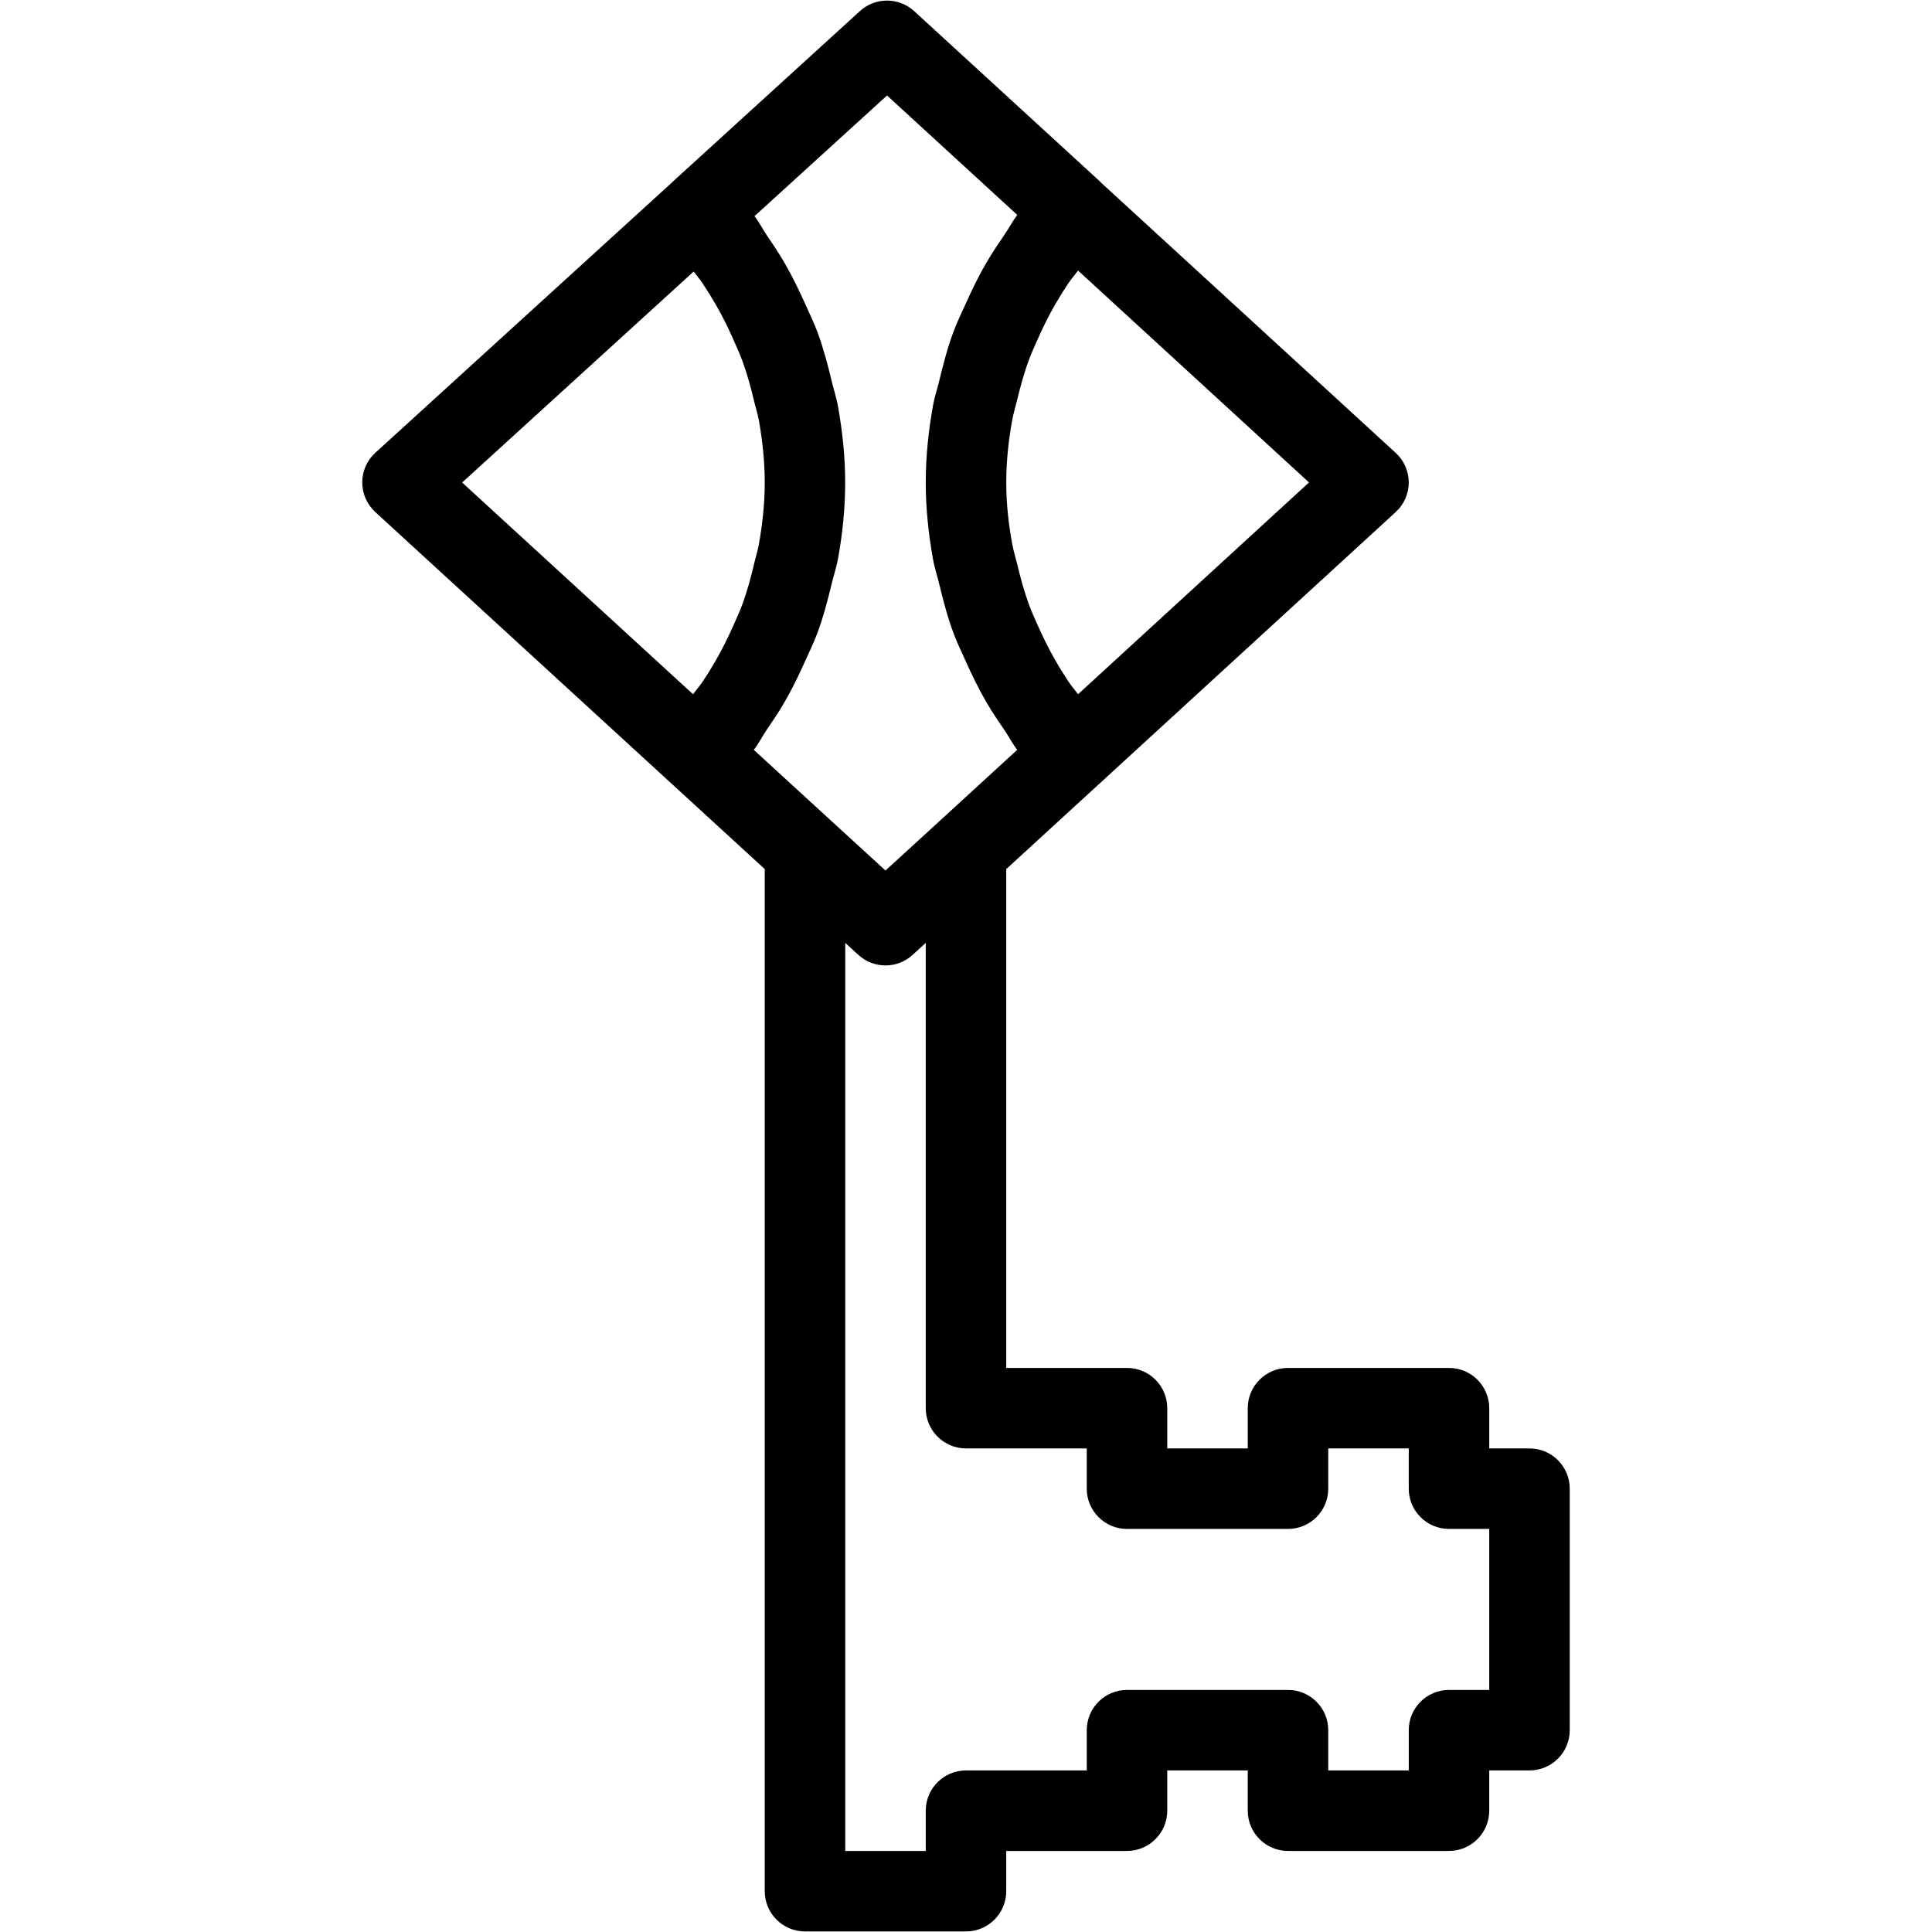 <?xml version="1.0" encoding="iso-8859-1"?>
<!-- Generator: Adobe Illustrator 19.0.0, SVG Export Plug-In . SVG Version: 6.00 Build 0)  -->
<svg version="1.1" id="Layer_1" xmlns="http://www.w3.org/2000/svg" xmlns:xlink="http://www.w3.org/1999/xlink" x="0px" y="0px"
	 viewBox="0 0 24 24" style="enable-background:new 0 0 24 24;" xml:space="preserve">
<g>
	<g>
		<path d="M19,17.993h-0.5v-0.5c0-0.276-0.224-0.5-0.5-0.5h-2c-0.276,0-0.5,0.224-0.5,0.5v0.5h-1v-0.5c0-0.276-0.224-0.5-0.5-0.5
			h-1.5v-6.197l1.164-1.067l3.674-3.368C17.441,6.266,17.5,6.134,17.5,5.993c0-0.14-0.059-0.273-0.163-0.368l-3.668-3.364
			c-0.002-0.002-0.003-0.004-0.004-0.006l-2.308-2.116c-0.192-0.175-0.484-0.176-0.675-0.001L8.346,2.267
			C8.345,2.268,8.345,2.269,8.344,2.27L4.663,5.624C4.56,5.718,4.5,5.851,4.5,5.992c0,0.141,0.059,0.274,0.162,0.369l3.674,3.368
			L9.5,10.796v12.697c0,0.276,0.224,0.5,0.5,0.5h2c0.276,0,0.5-0.224,0.5-0.5v-0.5H14c0.276,0,0.5-0.224,0.5-0.5v-0.5h1v0.5
			c0,0.276,0.224,0.5,0.5,0.5h2c0.276,0,0.5-0.224,0.5-0.5v-0.5H19c0.276,0,0.5-0.224,0.5-0.5v-3
			C19.5,18.217,19.276,17.993,19,17.993z M12.891,4.213c0.067-0.152,0.141-0.3,0.225-0.445c0.049-0.084,0.1-0.166,0.154-0.247
			c0.037-0.055,0.082-0.106,0.122-0.16l2.869,2.632l-2.869,2.631c-0.039-0.053-0.083-0.102-0.119-0.157
			c-0.056-0.084-0.109-0.169-0.159-0.257c-0.081-0.141-0.153-0.286-0.219-0.433c-0.04-0.09-0.081-0.18-0.115-0.273
			c-0.059-0.162-0.104-0.328-0.144-0.496c-0.02-0.083-0.046-0.163-0.061-0.247C12.528,6.509,12.5,6.252,12.5,5.993
			c0-0.26,0.028-0.517,0.073-0.77c0.015-0.082,0.04-0.161,0.059-0.241c0.041-0.17,0.086-0.34,0.147-0.504
			C12.812,4.387,12.852,4.3,12.891,4.213z M9.107,7.778C9.041,7.925,8.969,8.07,8.888,8.211c-0.05,0.087-0.103,0.172-0.159,0.256
			C8.692,8.522,8.648,8.571,8.609,8.624l-2.868-2.63l2.876-2.621c0.037,0.05,0.079,0.098,0.113,0.15
			c0.058,0.087,0.112,0.175,0.164,0.265c0.08,0.139,0.151,0.282,0.215,0.427c0.04,0.09,0.081,0.18,0.115,0.273
			C9.283,4.65,9.328,4.816,9.368,4.984c0.019,0.081,0.045,0.16,0.06,0.242C9.472,5.479,9.5,5.735,9.5,5.993
			c0,0.26-0.028,0.516-0.073,0.769c-0.015,0.083-0.041,0.164-0.06,0.246c-0.04,0.168-0.085,0.335-0.144,0.497
			C9.188,7.597,9.147,7.687,9.107,7.778z M10.338,10.208L9.364,9.315c0.062-0.081,0.108-0.172,0.165-0.256
			c0.074-0.108,0.146-0.215,0.211-0.328c0.101-0.172,0.186-0.349,0.267-0.53c0.05-0.112,0.104-0.221,0.146-0.335
			c0.075-0.202,0.129-0.41,0.18-0.62c0.024-0.1,0.057-0.198,0.076-0.299c0.057-0.314,0.09-0.632,0.09-0.954
			c0-0.321-0.034-0.638-0.09-0.95c-0.018-0.101-0.051-0.199-0.075-0.299c-0.05-0.208-0.104-0.415-0.178-0.616
			c-0.043-0.115-0.097-0.225-0.147-0.338c-0.08-0.178-0.163-0.352-0.262-0.522C9.681,3.153,9.608,3.043,9.532,2.933
			C9.477,2.851,9.433,2.764,9.373,2.685l1.646-1.499l1.618,1.484c-0.06,0.079-0.104,0.166-0.16,0.247
			c-0.077,0.112-0.152,0.224-0.22,0.34c-0.099,0.169-0.183,0.343-0.263,0.521c-0.051,0.114-0.106,0.224-0.149,0.341
			c-0.075,0.201-0.128,0.408-0.179,0.617c-0.024,0.101-0.058,0.199-0.076,0.302C11.534,5.352,11.5,5.67,11.5,5.993
			c0,0.322,0.034,0.64,0.09,0.954c0.018,0.103,0.052,0.201,0.076,0.302c0.05,0.209,0.104,0.415,0.179,0.617
			c0.043,0.116,0.097,0.227,0.148,0.34c0.08,0.178,0.165,0.354,0.264,0.523c0.067,0.115,0.141,0.225,0.217,0.335
			c0.056,0.082,0.101,0.171,0.162,0.251l-0.974,0.893l0,0L11,10.814L10.338,10.208L10.338,10.208z M18.5,20.993H18
			c-0.276,0-0.5,0.224-0.5,0.5v0.5h-1v-0.5c0-0.276-0.224-0.5-0.5-0.5h-2c-0.276,0-0.5,0.224-0.5,0.5v0.5H12
			c-0.276,0-0.5,0.224-0.5,0.5v0.5h-1v-11.28l0.162,0.148c0.096,0.088,0.217,0.132,0.338,0.132c0,0,0,0,0,0
			c0.121,0,0.242-0.044,0.338-0.132l0.162-0.148v5.78c0,0.276,0.224,0.5,0.5,0.5h1.5v0.5c0,0.276,0.224,0.5,0.5,0.5h2
			c0.276,0,0.5-0.224,0.5-0.5v-0.5h1v0.5c0,0.276,0.224,0.5,0.5,0.5h0.5V20.993z"/>
	</g>
</g>
</svg>

